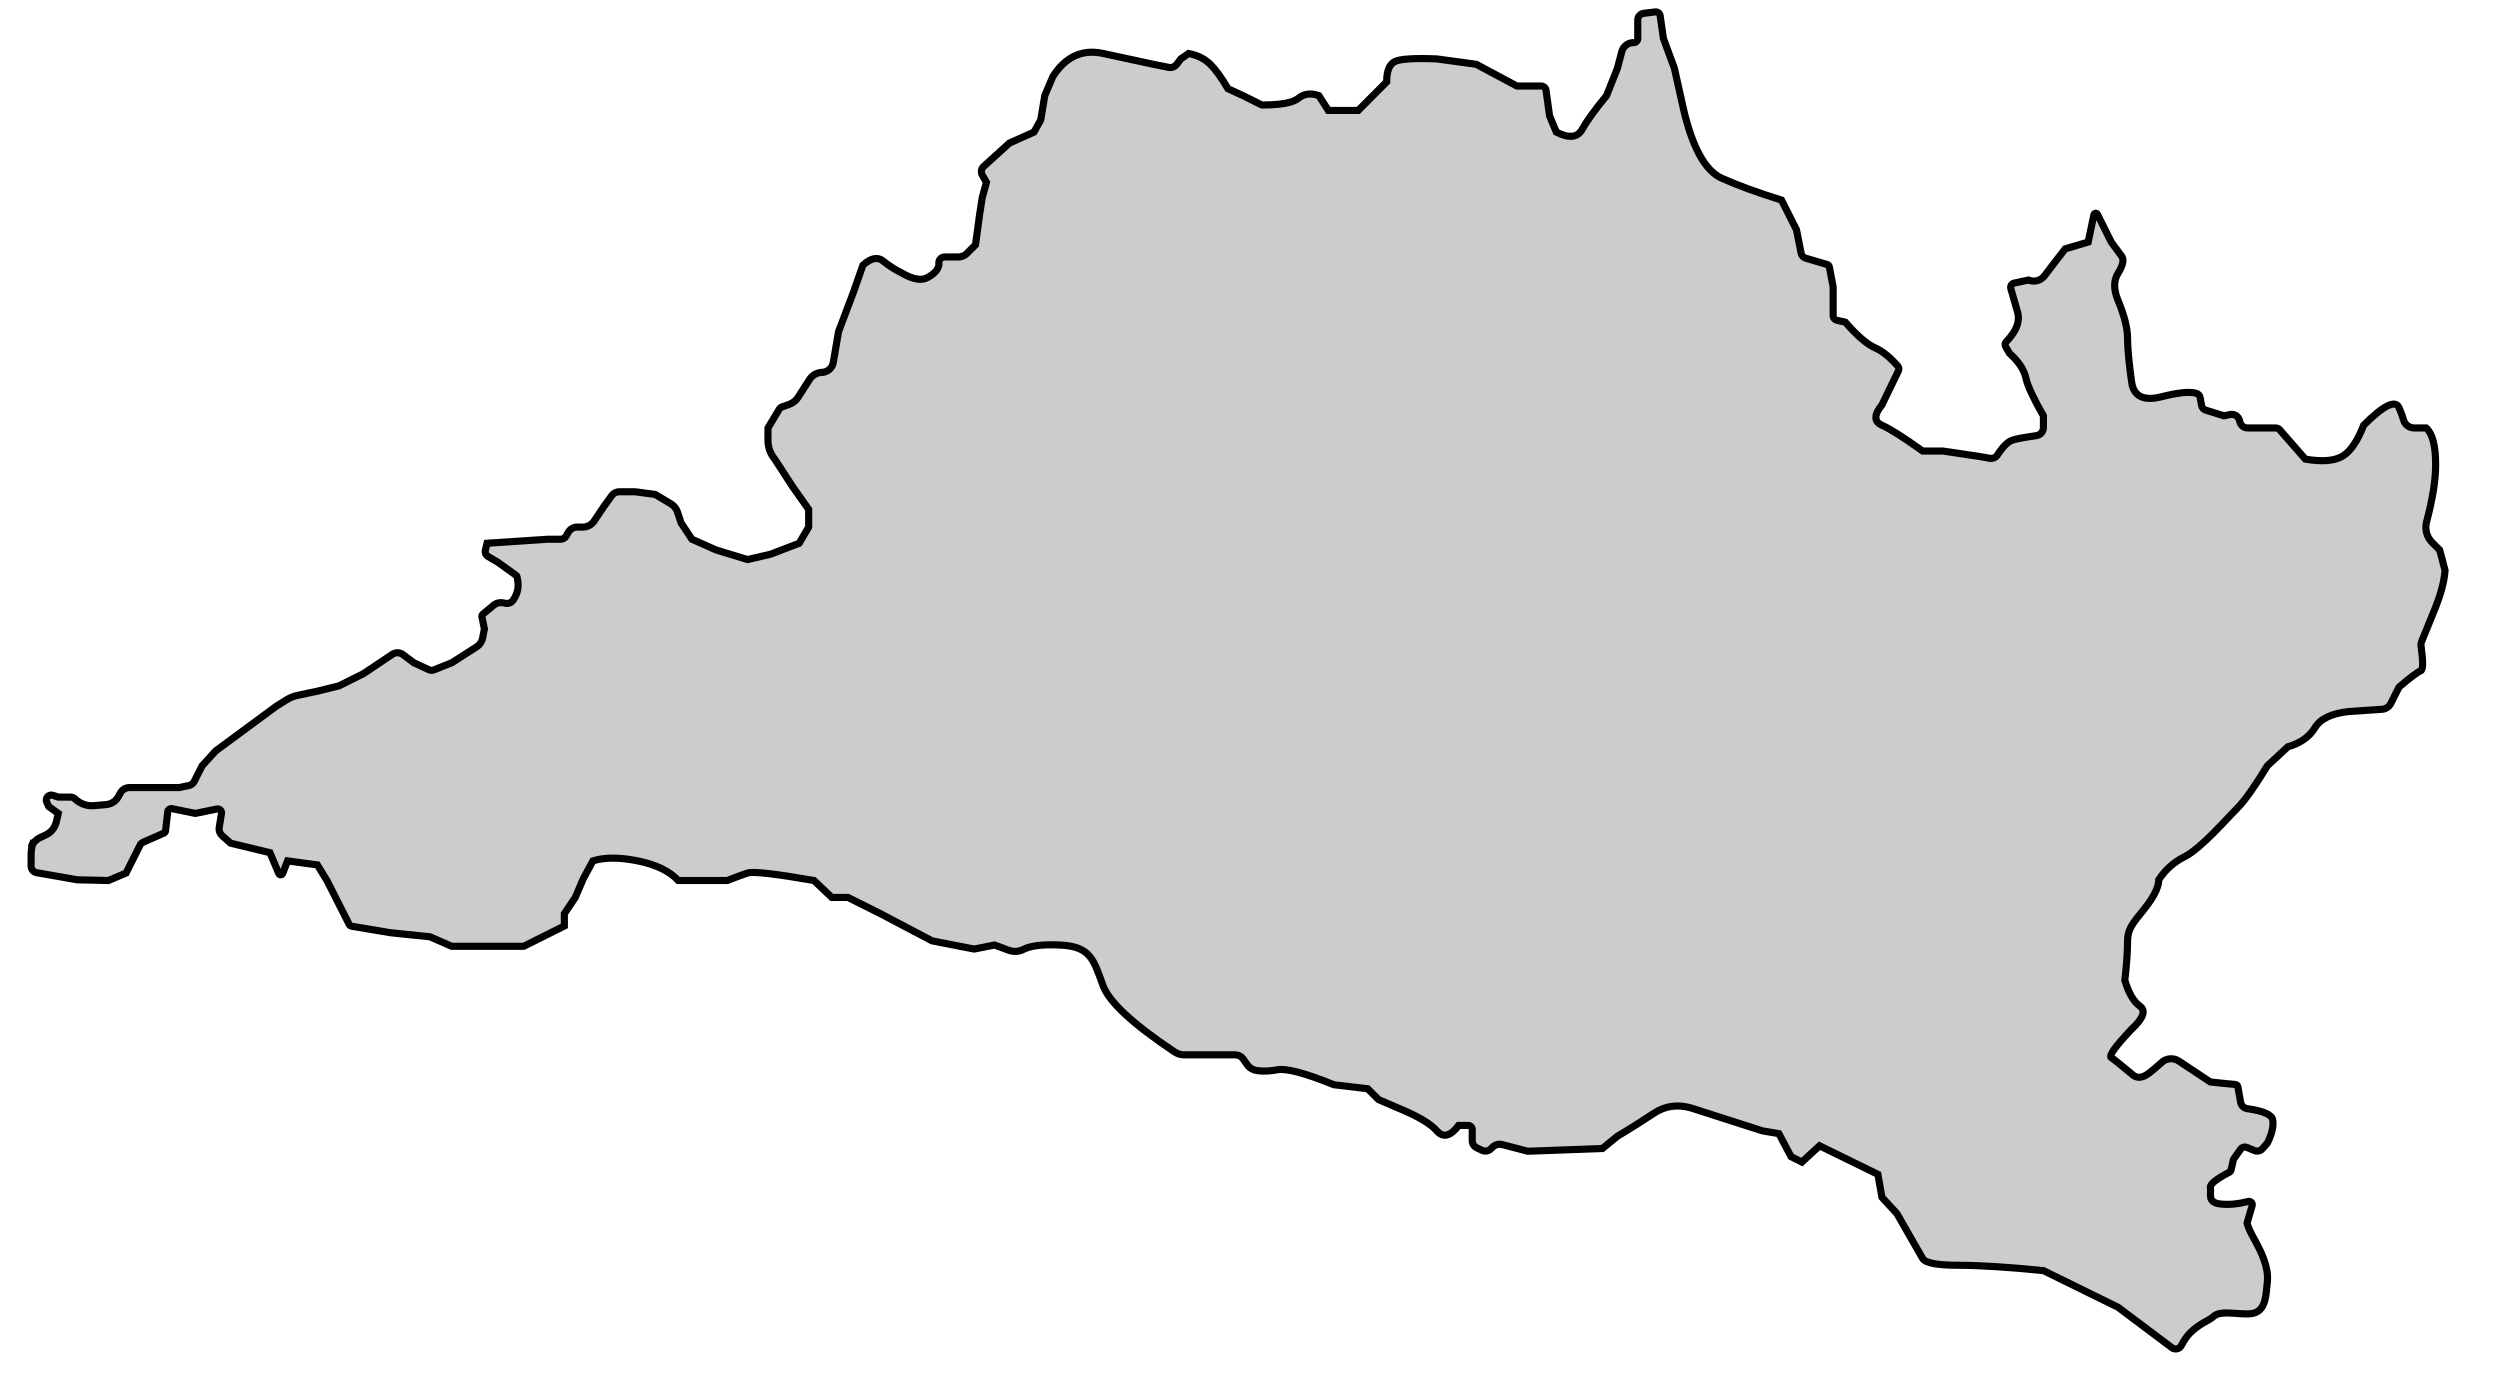 <!-- 
	If you find my work useful in any of your projects and want to use it, you are free
	to use, but please appreciate my work and give a reference.

	Author: Dipesh Bajgain
	Email: dipbazz@gmail.com
	Facebook: facebook.com/dipbazz
-->

<svg version="1.1" xmlns="http://www.w3.org/2000/svg" xmlns:xlink="http://www.w3.org/1999/xlink" preserveAspectRatio="xMidYMid meet" viewBox="306.21 249.568 206.853 116.355" width="202.85" height="112.35">
	<defs>
		<style>
			#province03{
				opacity: 1;
				fill: #cccccc;
				fill-opacity: 1;
				stroke-width: 0.6px;
				stroke-opacity: 1;
				stroke: #000000;
			}
		</style>
		<path d="M311.09 323.5L313.71 323.56L315.19 322.93C315.82 321.67 316.22 320.88 316.38 320.56C316.42 320.47 316.5 320.4 316.59 320.36C316.97 320.19 317.99 319.74 318.38 319.57C318.45 319.53 318.5 319.46 318.51 319.38C318.56 318.99 318.65 318.13 318.69 317.78C318.71 317.61 318.87 317.49 319.04 317.52C319.3 317.57 319.96 317.71 321.01 317.92C321.98 317.72 322.59 317.6 322.83 317.55C323.05 317.51 323.25 317.7 323.21 317.92C323.16 318.24 323.07 318.76 323.02 319.09C322.97 319.35 323.07 319.62 323.27 319.8C323.36 319.88 323.6 320.09 323.97 320.42L327.28 321.22C327.67 322.15 327.92 322.74 328.02 322.97C328.08 323.12 328.29 323.12 328.35 322.97C328.41 322.82 328.54 322.47 328.76 321.91L331.27 322.25L332.07 323.56C333.07 325.53 333.69 326.76 333.94 327.25C333.98 327.33 334.06 327.39 334.15 327.4C334.59 327.48 335.68 327.66 337.43 327.95L340.73 328.29L342.56 329.09L348.6 329.09L352.02 327.38L352.02 326.35L352.94 324.98L353.62 323.39L354.42 321.91C355.41 321.6 356.66 321.6 358.18 321.91C359.7 322.21 360.84 322.76 361.6 323.56L365.71 323.56C366.39 323.29 366.96 323.08 367.42 322.93C367.87 322.78 369.73 322.99 373 323.56L374.49 324.98L375.85 324.98L378.59 326.35L382.92 328.63L386.46 329.32L388.17 328.98C388.8 329.21 389.2 329.36 389.36 329.42C389.76 329.57 390.21 329.55 390.59 329.35C391.2 329.04 392.21 328.91 393.64 328.98C396.27 329.09 396.49 330.23 397.29 332.4C397.8 333.77 399.8 335.63 403.31 337.97C403.55 338.13 403.83 338.21 404.11 338.21C405.05 338.21 407.46 338.21 408.4 338.21C408.66 338.21 408.9 338.33 409.05 338.54C409.18 338.73 409.3 338.89 409.42 339.06C409.61 339.32 409.9 339.49 410.22 339.53C410.75 339.61 411.3 339.58 411.89 339.47C412.65 339.31 414.24 339.73 416.68 340.72L419.53 341.06L420.44 341.97L422.04 342.66C423.71 343.34 424.81 343.99 425.34 344.6C425.87 345.21 426.48 345.05 427.17 344.14C427.6 344.14 427.88 344.14 427.98 344.14C428.16 344.14 428.31 344.29 428.31 344.46C428.31 344.74 428.31 345.16 428.31 345.41C428.31 345.68 428.46 345.92 428.71 346.03C428.88 346.11 428.98 346.16 429.15 346.24C429.4 346.35 429.69 346.3 429.88 346.1C429.97 346.01 429.92 346.07 430.01 345.98C430.22 345.76 430.54 345.67 430.84 345.75C431.13 345.82 431.84 346.01 432.98 346.31L439.25 346.08L440.51 345.05C441.65 344.37 442.67 343.72 443.59 343.11C444.5 342.51 445.52 342.35 446.66 342.66L452.71 344.6L454.08 344.83L455.1 346.76L456.01 347.22L457.5 345.85L462.4 348.25L462.74 350.18L464 351.55L466.16 355.32C466.39 355.7 467.38 355.89 469.13 355.89C470.88 355.89 473.27 356.04 476.31 356.34L482.58 359.42C485 361.23 486.51 362.36 487.11 362.82C487.37 363.01 487.74 362.93 487.89 362.65C488.13 362.19 488.38 361.83 488.63 361.58C489.45 360.76 490.25 360.53 490.57 360.22C491.25 359.53 493.19 360.22 494.1 359.88C495.01 359.53 495.01 358.39 495.13 357.25C495.24 356.11 494.67 354.86 494.1 353.83C493.72 353.15 493.49 352.66 493.42 352.35C493.65 351.56 493.79 351.07 493.85 350.88C493.91 350.67 493.72 350.48 493.52 350.53C492.69 350.74 491.94 350.82 491.25 350.75C489.99 350.64 490.45 349.84 490.34 349.39C490.27 349.1 490.79 348.67 491.92 348.08C492 348.04 492.06 347.97 492.08 347.88C492.1 347.76 492.17 347.47 492.28 346.99C492.6 346.53 492.8 346.25 492.88 346.14C492.99 345.97 493.21 345.91 493.39 345.98C493.6 346.07 493.84 346.17 494.03 346.25C494.28 346.35 494.56 346.29 494.73 346.08C494.78 346.02 494.92 345.87 495.13 345.62C495.51 344.86 495.66 344.22 495.58 343.69C495.52 343.24 494.8 342.92 493.43 342.73C493.15 342.69 492.93 342.47 492.88 342.19C492.82 341.89 492.71 341.24 492.65 340.89C492.63 340.79 492.55 340.71 492.45 340.7C492.17 340.68 491.46 340.61 490.34 340.49C488.93 339.56 488.05 338.97 487.7 338.74C487.24 338.43 486.63 338.48 486.23 338.86C485.79 339.26 485.42 339.58 485.09 339.81C484.56 340.19 484.1 340.19 483.72 339.81C482.81 339.05 482.24 338.59 482.01 338.44C481.78 338.29 482.36 337.49 483.72 336.05C484.71 335.13 484.94 334.49 484.41 334.11C483.88 333.73 483.46 333 483.15 331.94C483.31 330.57 483.38 329.47 483.38 328.63C483.38 327.38 484.18 326.81 485.09 325.55C485.7 324.72 486 324.03 486 323.5C486.54 322.67 487.26 322.02 488.17 321.56C489.54 320.88 491.71 318.37 492.62 317.46C493.23 316.85 494.06 315.67 495.13 313.92L496.84 312.33C497.9 312.02 498.66 311.49 499.12 310.73C499.57 309.97 500.52 309.52 501.97 309.36C503.46 309.26 504.4 309.2 504.77 309.17C505.08 309.15 505.36 308.96 505.5 308.68C505.59 308.5 505.82 308.04 506.19 307.31C507.17 306.47 507.78 306.02 508.01 305.94C508.21 305.87 508.23 305.2 508.05 303.91C508.02 303.75 508.04 303.58 508.11 303.43C508.46 302.58 508.84 301.64 509.27 300.58C509.72 299.44 509.99 298.42 510.06 297.5L509.61 295.79C509.28 295.46 509.07 295.26 508.99 295.17C508.52 294.71 508.34 294.04 508.51 293.4C509.01 291.52 509.27 289.92 509.27 288.61C509.27 287.01 509 285.99 508.47 285.53C507.93 285.53 507.6 285.53 507.46 285.53C507.05 285.53 506.68 285.25 506.57 284.85C506.5 284.58 506.37 284.24 506.19 283.82C505.88 283.14 504.89 283.63 503.22 285.3C502.69 286.67 502.08 287.55 501.4 287.93C500.71 288.31 499.69 288.38 498.32 288.15C497.18 286.84 496.46 286.02 496.17 285.69C496.09 285.59 495.96 285.53 495.83 285.53C495.26 285.53 493.98 285.53 493.46 285.53C493.16 285.53 492.91 285.33 492.83 285.05C492.79 284.89 492.82 285.01 492.78 284.88C492.69 284.54 492.35 284.33 492 284.4C491.93 284.41 491.76 284.45 491.48 284.51C490.66 284.25 490.15 284.09 489.94 284.03C489.76 283.97 489.63 283.82 489.6 283.64C489.56 283.45 489.51 283.17 489.48 282.98C489.45 282.8 489.31 282.65 489.13 282.61C488.58 282.46 487.61 282.56 486.23 282.91C484.71 283.29 483.88 282.87 483.72 281.65C483.5 280.06 483.38 278.84 483.38 278.01C483.38 277.17 483.12 276.11 482.58 274.81C482.2 273.9 482.2 273.14 482.58 272.53C482.96 271.92 483.08 271.47 482.93 271.16L482.01 269.91C481.39 268.67 481 267.89 480.85 267.58C480.78 267.44 480.58 267.47 480.55 267.62C480.49 267.92 480.33 268.69 480.07 269.91L478.14 270.48C477.2 271.69 476.62 272.45 476.39 272.76C476.07 273.16 475.53 273.3 475.06 273.1C475.06 273.1 475.06 273.1 475.06 273.1C474.41 273.24 474.01 273.33 473.84 273.36C473.64 273.41 473.51 273.62 473.57 273.82C473.76 274.46 473.95 275.13 474.15 275.84C474.35 276.6 474.03 277.41 473.19 278.28C473.08 278.39 473.06 278.55 473.13 278.69C473.18 278.76 473.29 278.95 473.46 279.26C474.22 279.94 474.68 280.63 474.83 281.31C474.98 282 475.48 283.06 476.31 284.51C476.31 285.03 476.31 285.35 476.31 285.48C476.31 285.84 476.05 286.14 475.7 286.18C474.71 286.32 474.04 286.44 473.69 286.56C473.32 286.68 472.9 287.1 472.44 287.81C472.3 288.02 472.05 288.12 471.8 288.08C471.68 288.06 471.4 288.01 470.95 287.93L467.87 287.47L466.16 287.47C464.57 286.33 463.43 285.61 462.74 285.3C462.06 285 462.06 284.43 462.74 283.59C463.48 282.06 463.94 281.1 464.13 280.72C464.19 280.59 464.17 280.45 464.08 280.34C463.43 279.6 462.8 279.08 462.17 278.8C461.49 278.5 460.65 277.78 459.66 276.64C459.28 276.55 459.05 276.5 458.95 276.48C458.77 276.44 458.64 276.28 458.64 276.09C458.64 275.77 458.64 274.96 458.64 273.67C458.47 272.78 458.37 272.22 458.32 272C458.31 271.91 458.24 271.83 458.15 271.8C457.72 271.68 456.72 271.38 456.32 271.26C456.13 271.2 455.99 271.04 455.95 270.85C455.9 270.59 455.77 269.93 455.56 268.88L454.3 266.38C452.33 265.77 450.66 265.16 449.29 264.55C447.92 263.94 446.85 262.04 446.09 258.85L445.3 255.31L444.38 252.81C444.23 251.78 444.13 251.14 444.1 250.88C444.07 250.68 443.88 250.55 443.68 250.57C443.39 250.61 442.97 250.66 442.71 250.69C442.43 250.73 442.22 250.96 442.22 251.25C442.22 251.63 442.22 252.41 442.22 252.83C442.22 253 442.07 253.15 441.9 253.15C441.73 253.15 441.93 253.15 441.86 253.15C441.4 253.15 441 253.46 440.88 253.9C440.83 254.09 440.71 254.56 440.51 255.31L439.6 257.6C438.61 258.81 437.92 259.76 437.54 260.45C437.16 261.13 436.44 261.21 435.38 260.67L434.81 259.31C434.65 258.15 434.55 257.43 434.51 257.14C434.48 256.94 434.32 256.8 434.12 256.8C433.85 256.8 433.16 256.8 432.07 256.8L428.65 254.97L425.34 254.52C423.44 254.44 422.26 254.52 421.81 254.74C421.35 254.97 421.12 255.54 421.12 256.45L418.73 258.85L416.22 258.85L415.42 257.6C414.74 257.37 414.17 257.44 413.71 257.82C413.26 258.2 412.23 258.39 410.63 258.39L409.04 257.6L407.78 257.02C407.25 256.11 406.76 255.43 406.3 254.97C405.84 254.52 405.24 254.21 404.48 254.06L403.82 254.52C403.64 254.76 403.52 254.91 403.48 254.97C403.32 255.18 403.06 255.28 402.8 255.23C402.63 255.2 402.2 255.11 401.51 254.97C400.45 254.74 399.04 254.44 397.29 254.06C395.54 253.68 394.14 254.33 393.07 256L392.39 257.6L392.05 259.65L391.48 260.67L389.42 261.59C388.26 262.64 387.54 263.3 387.25 263.56C387.05 263.74 387.01 264.03 387.13 264.26C387.18 264.34 387.3 264.56 387.49 264.89L387.14 266.15L386.91 267.63L386.57 270.14C386.18 270.53 385.94 270.77 385.84 270.87C385.65 271.06 385.4 271.16 385.13 271.16C384.8 271.16 384.29 271.16 383.98 271.16C383.71 271.16 383.49 271.38 383.49 271.65C383.49 271.67 383.49 271.74 383.49 271.85C383.42 272.23 383.11 272.57 382.58 272.87C382.05 273.18 381.33 273.06 380.42 272.53C379.81 272.23 379.28 271.89 378.82 271.51C378.36 271.13 377.79 271.24 377.11 271.85L376.31 274.13L375.06 277.44C374.83 278.82 374.68 279.68 374.62 280.02C374.54 280.5 374.13 280.86 373.64 280.86C373.51 280.86 373.87 280.86 373.71 280.86C373.27 280.86 372.86 281.08 372.62 281.46C372.38 281.84 371.94 282.53 371.67 282.94C371.5 283.22 371.24 283.42 370.94 283.54C370.78 283.59 370.51 283.69 370.29 283.77C370.2 283.8 370.13 283.87 370.08 283.95C369.95 284.16 369.63 284.69 369.13 285.53C369.13 286.09 369.13 286.44 369.13 286.58C369.13 287.15 369.33 287.71 369.7 288.15C369.7 288.15 369.7 288.15 369.7 288.15L371.18 290.43L372.55 292.37L372.55 293.86L371.75 295.22L369.35 296.14L367.42 296.59L364.79 295.79L362.74 294.88L361.83 293.51C361.66 293.02 361.56 292.71 361.52 292.58C361.43 292.3 361.23 292.06 360.98 291.91C360.8 291.8 360.36 291.54 359.66 291.12L357.95 290.89C357.26 290.89 356.82 290.89 356.65 290.89C356.39 290.89 356.15 291.01 356 291.22C355.91 291.34 355.69 291.65 355.33 292.15C354.9 292.79 354.63 293.19 354.52 293.35C354.31 293.67 353.96 293.86 353.59 293.86C353.39 293.86 353.32 293.86 353.1 293.86C352.79 293.86 352.5 294.03 352.35 294.3C352.28 294.42 352.26 294.46 352.17 294.61C352.08 294.78 351.9 294.88 351.71 294.88C351.57 294.88 351.22 294.88 350.65 294.88L345.52 295.22C345.44 295.54 345.4 295.73 345.38 295.81C345.33 296 345.41 296.21 345.58 296.31C345.7 296.38 345.98 296.55 346.44 296.82C347.23 297.39 347.73 297.75 347.93 297.89C348 297.93 348.04 298 348.05 298.08C348.1 298.31 348.09 298.26 348.1 298.34C348.2 298.9 348.08 299.48 347.75 299.94C347.69 300.03 347.82 299.85 347.71 300.01C347.56 300.22 347.3 300.32 347.05 300.26C346.92 300.24 347.03 300.26 346.92 300.23C346.61 300.17 346.29 300.24 346.05 300.45C345.86 300.61 345.43 300.97 345.17 301.18C345.11 301.23 345.08 301.32 345.09 301.4C345.12 301.54 345.19 301.87 345.3 302.41C345.22 302.81 345.18 303.06 345.16 303.16C345.1 303.48 344.91 303.76 344.64 303.93C344.36 304.11 343.67 304.55 342.56 305.26C341.76 305.58 341.26 305.78 341.06 305.86C340.92 305.91 340.77 305.91 340.64 305.85C340.47 305.77 340.05 305.57 339.37 305.26C338.88 304.89 338.58 304.67 338.45 304.57C338.18 304.37 337.81 304.37 337.54 304.57C337.54 304.57 337.54 304.57 337.54 304.57L335.15 306.17L333.09 307.2L331.27 307.65C330.38 307.84 329.82 307.96 329.6 308C329.27 308.07 328.96 308.2 328.67 308.38C328.56 308.45 328.28 308.62 327.82 308.91L322.72 312.67L321.58 313.92C321.23 314.62 321.01 315.06 320.92 315.23C320.83 315.41 320.66 315.54 320.47 315.58C320.36 315.61 320.08 315.66 319.64 315.75C317.42 315.75 316.03 315.75 315.47 315.75C315.16 315.75 314.87 315.92 314.72 316.19C314.62 316.38 314.63 316.35 314.55 316.5C314.34 316.89 313.95 317.14 313.52 317.18C313.13 317.21 312.82 317.24 312.48 317.27C311.88 317.32 311.3 317.1 310.88 316.68C310.85 316.66 311.02 316.83 310.89 316.7C310.8 316.6 310.67 316.55 310.53 316.55C310.4 316.55 310.05 316.55 309.49 316.55C309.25 316.47 309.1 316.42 309.04 316.4C308.69 316.28 308.37 316.64 308.52 316.97C308.55 317.02 308.6 317.15 308.69 317.34L309.49 317.92C309.4 318.3 309.35 318.54 309.33 318.63C309.21 319.12 308.89 319.52 308.44 319.73C308.24 319.82 308.23 319.83 307.99 319.94C307.64 320.1 307.36 320.4 307.21 320.77C307.21 320.77 307.44 320.2 307.44 320.2C307.29 320.57 307.21 320.97 307.21 321.38C307.21 321.67 307.21 322.03 307.21 322.35C307.21 322.62 307.4 322.85 307.67 322.9C308.13 322.98 309.27 323.18 311.09 323.5Z" id="province03"></path>
	</defs>
	<g><g>
		<g>
			<use xlink:href="#province03"></use>
		</g>
	</g></g>
</svg>